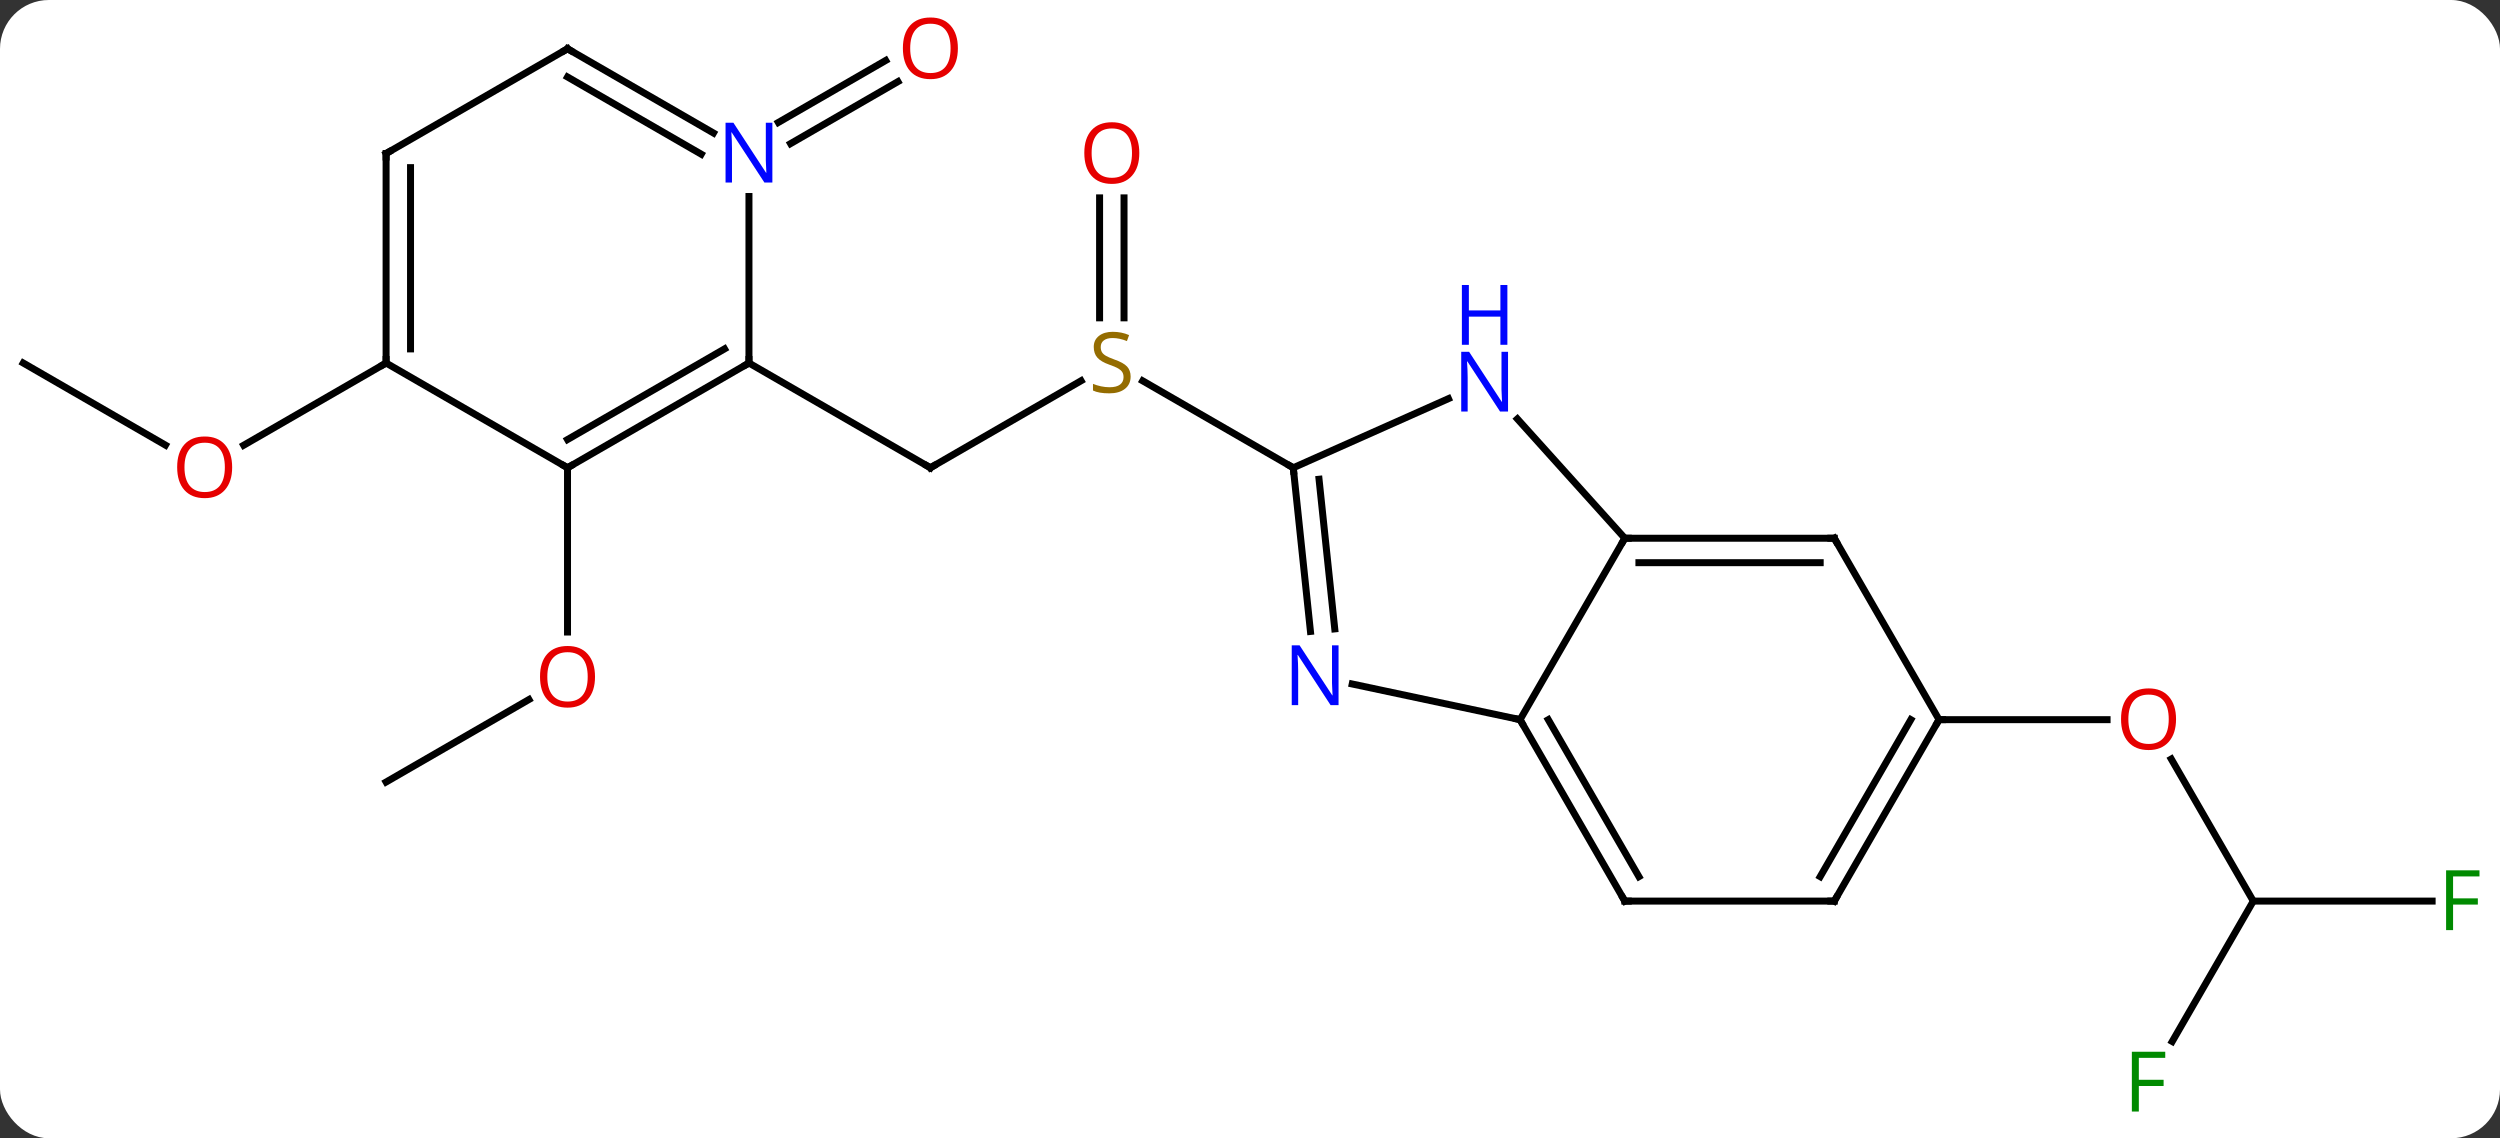 <svg width="358" viewBox="0 0 358 163" style="fill-opacity:1; color-rendering:auto; color-interpolation:auto; text-rendering:auto; stroke:black; stroke-linecap:square; stroke-miterlimit:10; shape-rendering:auto; stroke-opacity:1; fill:black; stroke-dasharray:none; font-weight:normal; stroke-width:1; font-family:'Open Sans'; font-style:normal; stroke-linejoin:miter; font-size:12; stroke-dashoffset:0; image-rendering:auto;" height="163" class="cas-substance-image" xmlns:xlink="http://www.w3.org/1999/xlink" xmlns="http://www.w3.org/2000/svg"><rect x="0" y="0" width="358" height="163" fill="#333333" stroke="none"/><svg class="cas-substance-single-component"><rect y="0" x="0" width="358" stroke="none" ry="7" rx="7" height="163" fill="white" class="cas-substance-group"/><svg y="0" x="0" width="358" viewBox="0 0 358 163" style="fill:black;" height="163" class="cas-substance-single-component-image"><svg><g><g transform="translate(178,81)" style="text-rendering:geometricPrecision; color-rendering:optimizeQuality; color-interpolation:linearRGB; stroke-linecap:butt; image-rendering:optimizeQuality;"><line y2="-14.016" y1="-26.474" x2="-44.769" x1="-23.191" style="fill:none;"/><line y2="-52.664" y1="-35.485" x2="-17.039" x1="-17.039" style="fill:none;"/><line y2="-52.664" y1="-35.485" x2="-20.539" x1="-20.539" style="fill:none;"/><line y2="-14.016" y1="-26.46" x2="7.194" x1="-14.362" style="fill:none;"/><line y2="-29.016" y1="-14.016" x2="-70.749" x1="-44.769" style="fill:none;"/><line y2="48.036" y1="27.692" x2="144.672" x1="132.926" style="fill:none;"/><line y2="22.056" y1="22.056" x2="99.672" x1="123.734" style="fill:none;"/><line y2="68.143" y1="48.036" x2="133.063" x1="144.672" style="fill:none;"/><line y2="48.036" y1="48.036" x2="170.281" x1="144.672" style="fill:none;"/><line y2="30.984" y1="19.173" x2="-122.712" x1="-102.255" style="fill:none;"/><line y2="-14.016" y1="9.507" x2="-96.732" x1="-96.732" style="fill:none;"/><line y2="-63.467" y1="-72.343" x2="-66.54" x1="-51.167" style="fill:none;"/><line y2="-60.436" y1="-69.312" x2="-64.79" x1="-49.417" style="fill:none;"/><line y2="-29.016" y1="-17.257" x2="-174.672" x1="-154.306" style="fill:none;"/><line y2="-29.016" y1="-17.242" x2="-122.712" x1="-143.105" style="fill:none;"/><line y2="22.056" y1="-3.924" x2="39.672" x1="54.672" style="fill:none;"/><line y2="-21.011" y1="-3.924" x2="39.289" x1="54.672" style="fill:none;"/><line y2="-3.924" y1="-3.924" x2="84.672" x1="54.672" style="fill:none;"/><line y2="-0.424" y1="-0.424" x2="82.651" x1="56.693" style="fill:none;"/><line y2="16.947" y1="22.056" x2="15.637" x1="39.672" style="fill:none;"/><line y2="48.036" y1="22.056" x2="54.672" x1="39.672" style="fill:none;"/><line y2="44.536" y1="22.056" x2="56.693" x1="43.714" style="fill:none;"/><line y2="-14.016" y1="-23.914" x2="7.194" x1="29.42" style="fill:none;"/><line y2="22.056" y1="-3.924" x2="99.672" x1="84.672" style="fill:none;"/><line y2="-14.016" y1="9.424" x2="7.194" x1="9.657" style="fill:none;"/><line y2="-12.372" y1="9.058" x2="10.886" x1="13.138" style="fill:none;"/><line y2="48.036" y1="48.036" x2="84.672" x1="54.672" style="fill:none;"/><line y2="48.036" y1="22.056" x2="84.672" x1="99.672" style="fill:none;"/><line y2="44.536" y1="22.056" x2="82.651" x1="95.631" style="fill:none;"/><line y2="-14.016" y1="-29.016" x2="-96.732" x1="-70.749" style="fill:none;"/><line y2="-18.058" y1="-31.037" x2="-96.732" x1="-74.249" style="fill:none;"/><line y2="-52.86" y1="-29.016" x2="-70.749" x1="-70.749" style="fill:none;"/><line y2="-29.016" y1="-14.016" x2="-122.712" x1="-96.732" style="fill:none;"/><line y2="-74.016" y1="-61.951" x2="-96.732" x1="-75.833" style="fill:none;"/><line y2="-69.975" y1="-58.92" x2="-96.732" x1="-77.582" style="fill:none;"/><line y2="-59.016" y1="-29.016" x2="-122.712" x1="-122.712" style="fill:none;"/><line y2="-56.995" y1="-31.037" x2="-119.212" x1="-119.212" style="fill:none;"/><line y2="-59.016" y1="-74.016" x2="-122.712" x1="-96.732" style="fill:none;"/></g><g transform="translate(178,81)" style="fill:rgb(148,108,0); text-rendering:geometricPrecision; color-rendering:optimizeQuality; image-rendering:optimizeQuality; font-family:'Open Sans'; stroke:rgb(148,108,0); color-interpolation:linearRGB;"><path style="stroke:none;" d="M-16.094 -27.078 Q-16.094 -25.953 -16.914 -25.313 Q-17.734 -24.672 -19.141 -24.672 Q-20.672 -24.672 -21.484 -25.078 L-21.484 -26.032 Q-20.953 -25.813 -20.336 -25.68 Q-19.719 -25.547 -19.109 -25.547 Q-18.109 -25.547 -17.609 -25.93 Q-17.109 -26.313 -17.109 -26.985 Q-17.109 -27.422 -17.289 -27.711 Q-17.469 -28 -17.883 -28.243 Q-18.297 -28.485 -19.156 -28.782 Q-20.344 -29.203 -20.859 -29.789 Q-21.375 -30.375 -21.375 -31.328 Q-21.375 -32.313 -20.633 -32.899 Q-19.891 -33.485 -18.656 -33.485 Q-17.391 -33.485 -16.312 -33.016 L-16.625 -32.157 Q-17.687 -32.594 -18.687 -32.594 Q-19.484 -32.594 -19.93 -32.258 Q-20.375 -31.922 -20.375 -31.313 Q-20.375 -30.875 -20.211 -30.586 Q-20.047 -30.297 -19.656 -30.063 Q-19.266 -29.828 -18.453 -29.532 Q-17.109 -29.063 -16.602 -28.508 Q-16.094 -27.953 -16.094 -27.078 Z"/></g><g transform="translate(178,81)" style="stroke-linecap:butt; text-rendering:geometricPrecision; color-rendering:optimizeQuality; image-rendering:optimizeQuality; font-family:'Open Sans'; color-interpolation:linearRGB; stroke-miterlimit:5;"><path style="fill:none;" d="M-44.336 -14.266 L-44.769 -14.016 L-45.202 -14.266"/><path style="fill:rgb(230,0,0); stroke:none;" d="M-14.851 -59.086 Q-14.851 -57.024 -15.891 -55.844 Q-16.93 -54.664 -18.773 -54.664 Q-20.664 -54.664 -21.695 -55.828 Q-22.727 -56.993 -22.727 -59.102 Q-22.727 -61.196 -21.695 -62.344 Q-20.664 -63.493 -18.773 -63.493 Q-16.914 -63.493 -15.883 -62.321 Q-14.851 -61.149 -14.851 -59.086 ZM-21.68 -59.086 Q-21.68 -57.352 -20.937 -56.446 Q-20.195 -55.539 -18.773 -55.539 Q-17.352 -55.539 -16.625 -56.438 Q-15.898 -57.336 -15.898 -59.086 Q-15.898 -60.821 -16.625 -61.711 Q-17.352 -62.602 -18.773 -62.602 Q-20.195 -62.602 -20.937 -61.703 Q-21.68 -60.805 -21.68 -59.086 Z"/><path style="fill:rgb(230,0,0); stroke:none;" d="M133.609 21.986 Q133.609 24.048 132.57 25.228 Q131.531 26.408 129.688 26.408 Q127.797 26.408 126.766 25.244 Q125.734 24.079 125.734 21.97 Q125.734 19.876 126.766 18.728 Q127.797 17.579 129.688 17.579 Q131.547 17.579 132.578 18.751 Q133.609 19.923 133.609 21.986 ZM126.781 21.986 Q126.781 23.72 127.524 24.626 Q128.266 25.533 129.688 25.533 Q131.109 25.533 131.836 24.634 Q132.563 23.736 132.563 21.986 Q132.563 20.251 131.836 19.361 Q131.109 18.47 129.688 18.47 Q128.266 18.47 127.524 19.369 Q126.781 20.267 126.781 21.986 Z"/><path style="fill:rgb(0,138,0); stroke:none;" d="M128.281 78.172 L127.281 78.172 L127.281 69.61 L132.063 69.61 L132.063 70.485 L128.281 70.485 L128.281 73.625 L131.828 73.625 L131.828 74.516 L128.281 74.516 L128.281 78.172 Z"/><path style="fill:rgb(0,138,0); stroke:none;" d="M173.281 52.192 L172.281 52.192 L172.281 43.63 L177.063 43.63 L177.063 44.505 L173.281 44.505 L173.281 47.645 L176.828 47.645 L176.828 48.536 L173.281 48.536 L173.281 52.192 Z"/><path style="fill:rgb(230,0,0); stroke:none;" d="M-92.794 15.914 Q-92.794 17.976 -93.834 19.156 Q-94.873 20.336 -96.716 20.336 Q-98.607 20.336 -99.638 19.172 Q-100.669 18.007 -100.669 15.898 Q-100.669 13.804 -99.638 12.656 Q-98.607 11.507 -96.716 11.507 Q-94.857 11.507 -93.826 12.679 Q-92.794 13.851 -92.794 15.914 ZM-99.623 15.914 Q-99.623 17.648 -98.88 18.554 Q-98.138 19.461 -96.716 19.461 Q-95.294 19.461 -94.568 18.562 Q-93.841 17.664 -93.841 15.914 Q-93.841 14.179 -94.568 13.289 Q-95.294 12.398 -96.716 12.398 Q-98.138 12.398 -98.88 13.296 Q-99.623 14.195 -99.623 15.914 Z"/><path style="fill:rgb(230,0,0); stroke:none;" d="M-40.831 -74.086 Q-40.831 -72.024 -41.871 -70.844 Q-42.91 -69.664 -44.753 -69.664 Q-46.644 -69.664 -47.675 -70.829 Q-48.706 -71.993 -48.706 -74.102 Q-48.706 -76.196 -47.675 -77.344 Q-46.644 -78.493 -44.753 -78.493 Q-42.894 -78.493 -41.863 -77.321 Q-40.831 -76.149 -40.831 -74.086 ZM-47.66 -74.086 Q-47.66 -72.352 -46.917 -71.446 Q-46.175 -70.539 -44.753 -70.539 Q-43.331 -70.539 -42.605 -71.438 Q-41.878 -72.336 -41.878 -74.086 Q-41.878 -75.821 -42.605 -76.711 Q-43.331 -77.602 -44.753 -77.602 Q-46.175 -77.602 -46.917 -76.704 Q-47.66 -75.805 -47.66 -74.086 Z"/><path style="fill:rgb(230,0,0); stroke:none;" d="M-144.755 -14.086 Q-144.755 -12.024 -145.794 -10.844 Q-146.833 -9.664 -148.676 -9.664 Q-150.567 -9.664 -151.598 -10.829 Q-152.63 -11.993 -152.63 -14.102 Q-152.63 -16.196 -151.598 -17.344 Q-150.567 -18.493 -148.676 -18.493 Q-146.817 -18.493 -145.786 -17.321 Q-144.755 -16.149 -144.755 -14.086 ZM-151.583 -14.086 Q-151.583 -12.352 -150.84 -11.446 Q-150.098 -10.539 -148.676 -10.539 Q-147.255 -10.539 -146.528 -11.438 Q-145.801 -12.336 -145.801 -14.086 Q-145.801 -15.821 -146.528 -16.711 Q-147.255 -17.602 -148.676 -17.602 Q-150.098 -17.602 -150.84 -16.703 Q-151.583 -15.805 -151.583 -14.086 Z"/><path style="fill:none;" d="M55.172 -3.924 L54.672 -3.924 L54.422 -3.491"/><path style="fill:none;" d="M39.922 22.489 L39.672 22.056 L39.183 21.952"/><path style="fill:rgb(0,5,255); stroke:none;" d="M37.951 -22.064 L36.81 -22.064 L32.122 -29.251 L32.076 -29.251 Q32.169 -27.986 32.169 -26.939 L32.169 -22.064 L31.247 -22.064 L31.247 -30.626 L32.372 -30.626 L37.044 -23.47 L37.091 -23.47 Q37.091 -23.626 37.044 -24.486 Q36.997 -25.345 37.013 -25.72 L37.013 -30.626 L37.951 -30.626 L37.951 -22.064 Z"/><path style="fill:rgb(0,5,255); stroke:none;" d="M37.857 -31.626 L36.857 -31.626 L36.857 -35.657 L32.341 -35.657 L32.341 -31.626 L31.341 -31.626 L31.341 -40.189 L32.341 -40.189 L32.341 -36.548 L36.857 -36.548 L36.857 -40.189 L37.857 -40.189 L37.857 -31.626 Z"/><path style="fill:none;" d="M84.172 -3.924 L84.672 -3.924 L84.922 -3.491"/><path style="fill:rgb(0,5,255); stroke:none;" d="M13.681 19.975 L12.54 19.975 L7.852 12.788 L7.806 12.788 Q7.899 14.053 7.899 15.1 L7.899 19.975 L6.977 19.975 L6.977 11.413 L8.102 11.413 L12.774 18.569 L12.821 18.569 Q12.821 18.413 12.774 17.553 Q12.727 16.694 12.743 16.319 L12.743 11.413 L13.681 11.413 L13.681 19.975 Z"/><path style="fill:none;" d="M54.422 47.603 L54.672 48.036 L55.172 48.036"/><path style="fill:none;" d="M7.246 -13.519 L7.194 -14.016 L6.761 -14.266"/><path style="fill:none;" d="M99.422 22.489 L99.672 22.056 L100.172 22.056"/><path style="fill:none;" d="M84.172 48.036 L84.672 48.036 L84.922 47.603"/><path style="fill:none;" d="M-71.182 -28.766 L-70.749 -29.016 L-70.749 -29.516"/><path style="fill:none;" d="M-96.299 -14.266 L-96.732 -14.016 L-97.165 -14.266"/><path style="fill:rgb(0,5,255); stroke:none;" d="M-67.397 -54.86 L-68.538 -54.86 L-73.226 -62.047 L-73.272 -62.047 Q-73.179 -60.782 -73.179 -59.735 L-73.179 -54.86 L-74.101 -54.86 L-74.101 -63.422 L-72.976 -63.422 L-68.304 -56.266 L-68.257 -56.266 Q-68.257 -56.422 -68.304 -57.282 Q-68.351 -58.141 -68.335 -58.516 L-68.335 -63.422 L-67.397 -63.422 L-67.397 -54.86 Z"/><path style="fill:none;" d="M-122.712 -29.516 L-122.712 -29.016 L-123.145 -28.766"/><path style="fill:none;" d="M-96.299 -73.766 L-96.732 -74.016 L-97.165 -73.766"/><path style="fill:none;" d="M-122.712 -58.516 L-122.712 -59.016 L-122.279 -59.266"/></g></g></svg></svg></svg></svg>
